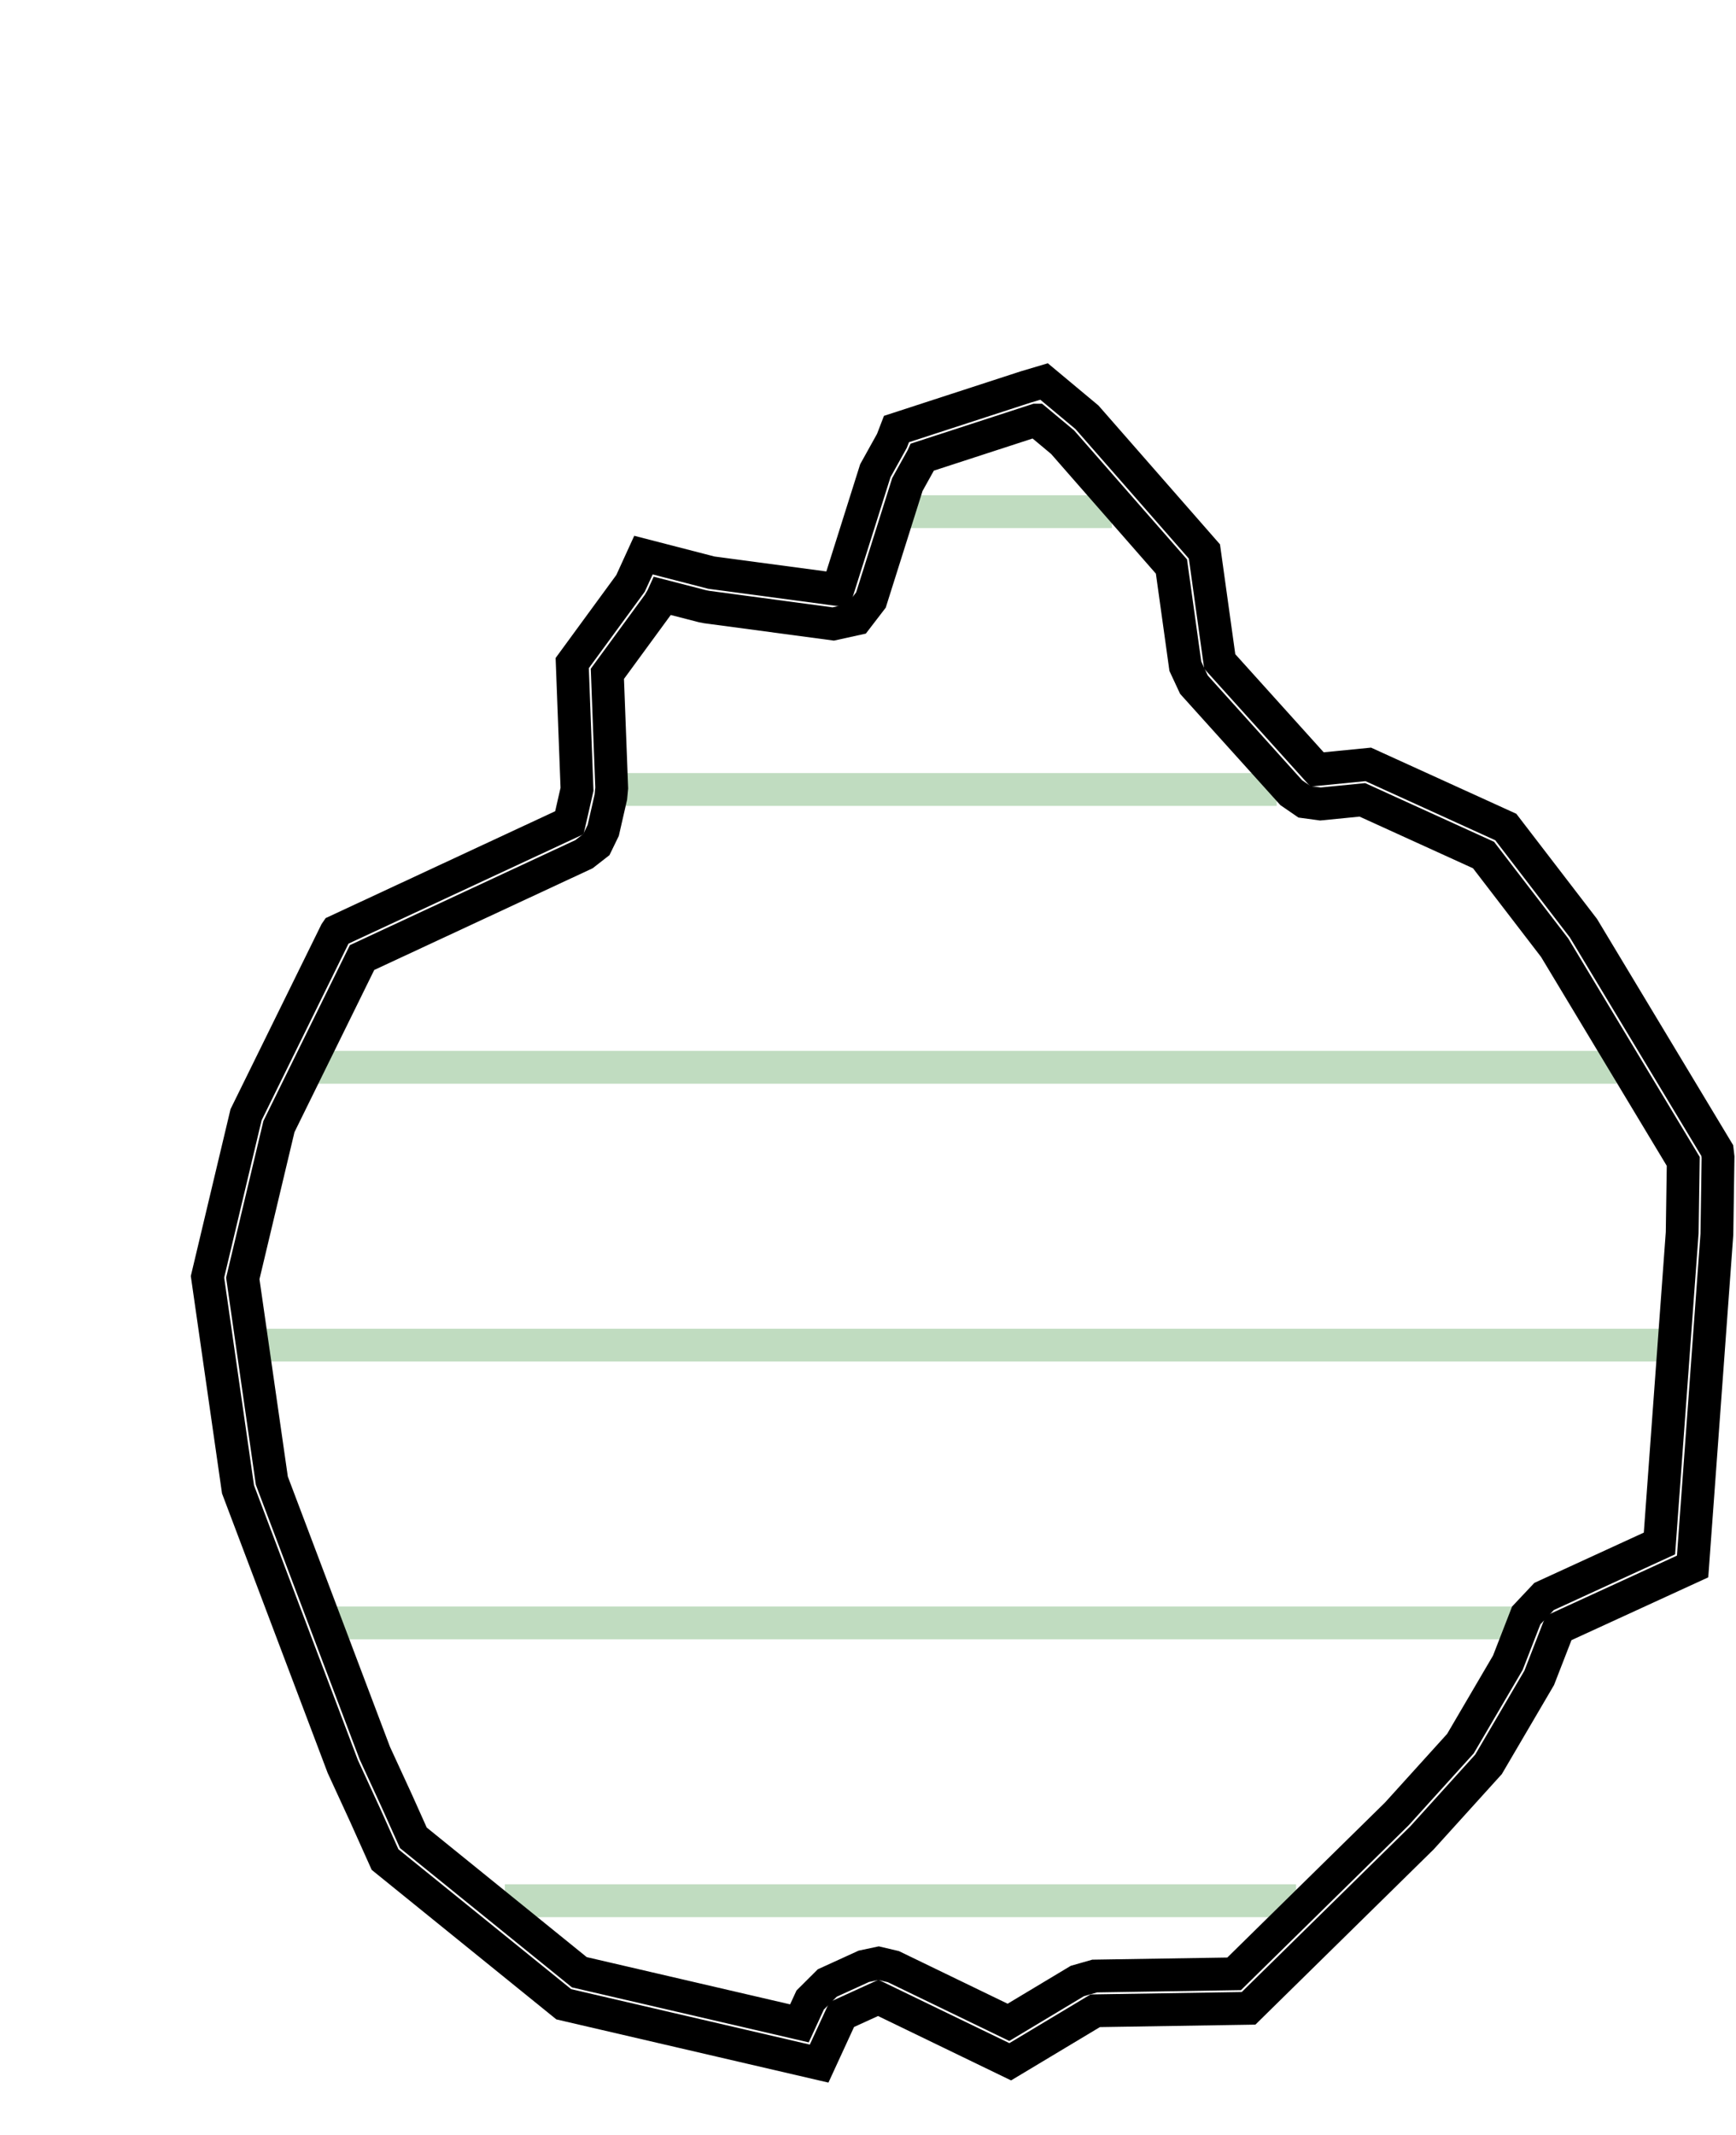 <?xml version="1.0" encoding="UTF-8"?>
<!-- netfabb SVG Slice Export -->
<!-- Layer: 40 -->
<!-- Z-Height: 16.000 -->


<svg xmlns="http://www.w3.org/2000/svg"	xmlns:xlink="http://www.w3.org/1999/xlink" xmlns:ev="http://www.w3.org/2001/xml-events" version="1.1" baseProfile="full" width="100.000mm" height="122.943mm" viewBox="-49.999 -61.469 100.000 122.943" style="border: 0px; background-color: #FFFFFF"> 
<line x1="2.299" y1="-32.000" x2="14.051" y2="-32.000" stroke="#C0DCC0" stroke-width="0.500mm" />
<line x1="-14.273" y1="-16.000" x2="23.543" y2="-16.000" stroke="#C0DCC0" stroke-width="0.500mm" />
<line x1="-31.696" y1="0.000" x2="43.117" y2="0.000" stroke="#C0DCC0" stroke-width="0.500mm" />
<line x1="-34.956" y1="16.000" x2="45.926" y2="16.000" stroke="#C0DCC0" stroke-width="0.500mm" />
<line x1="-30.709" y1="32.000" x2="37.212" y2="32.000" stroke="#C0DCC0" stroke-width="0.500mm" />
<line x1="-20.917" y1="48.000" x2="24.660" y2="48.000" stroke="#C0DCC0" stroke-width="0.500mm" />
<polygon points="47.501 28.749  39.781 32.293  38.666 35.163  35.746 40.144  31.913 44.378  21.923 54.196  13.091 54.336  8.194 57.274  0.591 53.595  -1.514 54.556  -2.814 57.379  -17.525 53.962  -27.818 45.629  -28.959 43.085  -30.253 40.273  -36.289 24.308  -38.047 12.066  -35.825 2.731  -30.659 -7.770  -30.607 -7.846  -17.201 -14.087  -16.761 -16.010  -17.037 -23.281  -13.677 -27.873  -12.934 -29.499  -9.025 -28.490  -1.736 -27.515  0.423 -34.359  1.380 -36.082  1.641 -36.760  9.081 -39.181  10.144 -39.497  12.614 -37.437  19.380 -29.708  20.262 -23.375  25.868 -17.155  28.818 -17.446  36.740 -13.839  41.214 -8.011  48.923 4.798  48.966 5.170  48.900 9.616  " stroke="#000000" stroke-width="0.500mm" style="fill:none" />
<polygon points="38.947 30.475  37.917 31.569  36.859 34.291  34.127 38.952  30.466 42.996  21.092 52.209  13.059 52.336  12.062 52.621  8.092 55.003  1.462 51.795  0.613 51.595  -0.240 51.776  -2.345 52.737  -3.331 53.719  -3.949 55.062  -16.626 52.118  -26.188 44.376  -27.134 42.267  -27.142 42.249  -28.407 39.501  -34.340 23.807  -36.013 12.159  -33.931 3.413  -29.142 -6.322  -16.357 -12.274  -15.646 -12.829  -15.251 -13.641  -14.811 -15.564  -14.762 -16.086  -15.012 -22.662  -12.063 -26.692  -11.858 -27.042  -11.812 -27.143  -9.525 -26.553  -9.290 -26.508  -2.001 -25.533  -0.663 -25.827  0.171 -26.913  2.270 -33.566  3.128 -35.111  3.144 -35.146  9.685 -37.274  9.686 -37.274  11.213 -36.001  17.481 -28.841  18.281 -23.099  18.776 -22.036  24.382 -15.816  25.146 -15.290  26.064 -15.165  28.478 -15.403  35.458 -12.225  39.556 -6.886  46.962 5.418  46.901 9.526  45.592 27.424  " stroke="#000000" stroke-width="0.500mm" style="fill:none" />
</svg>
